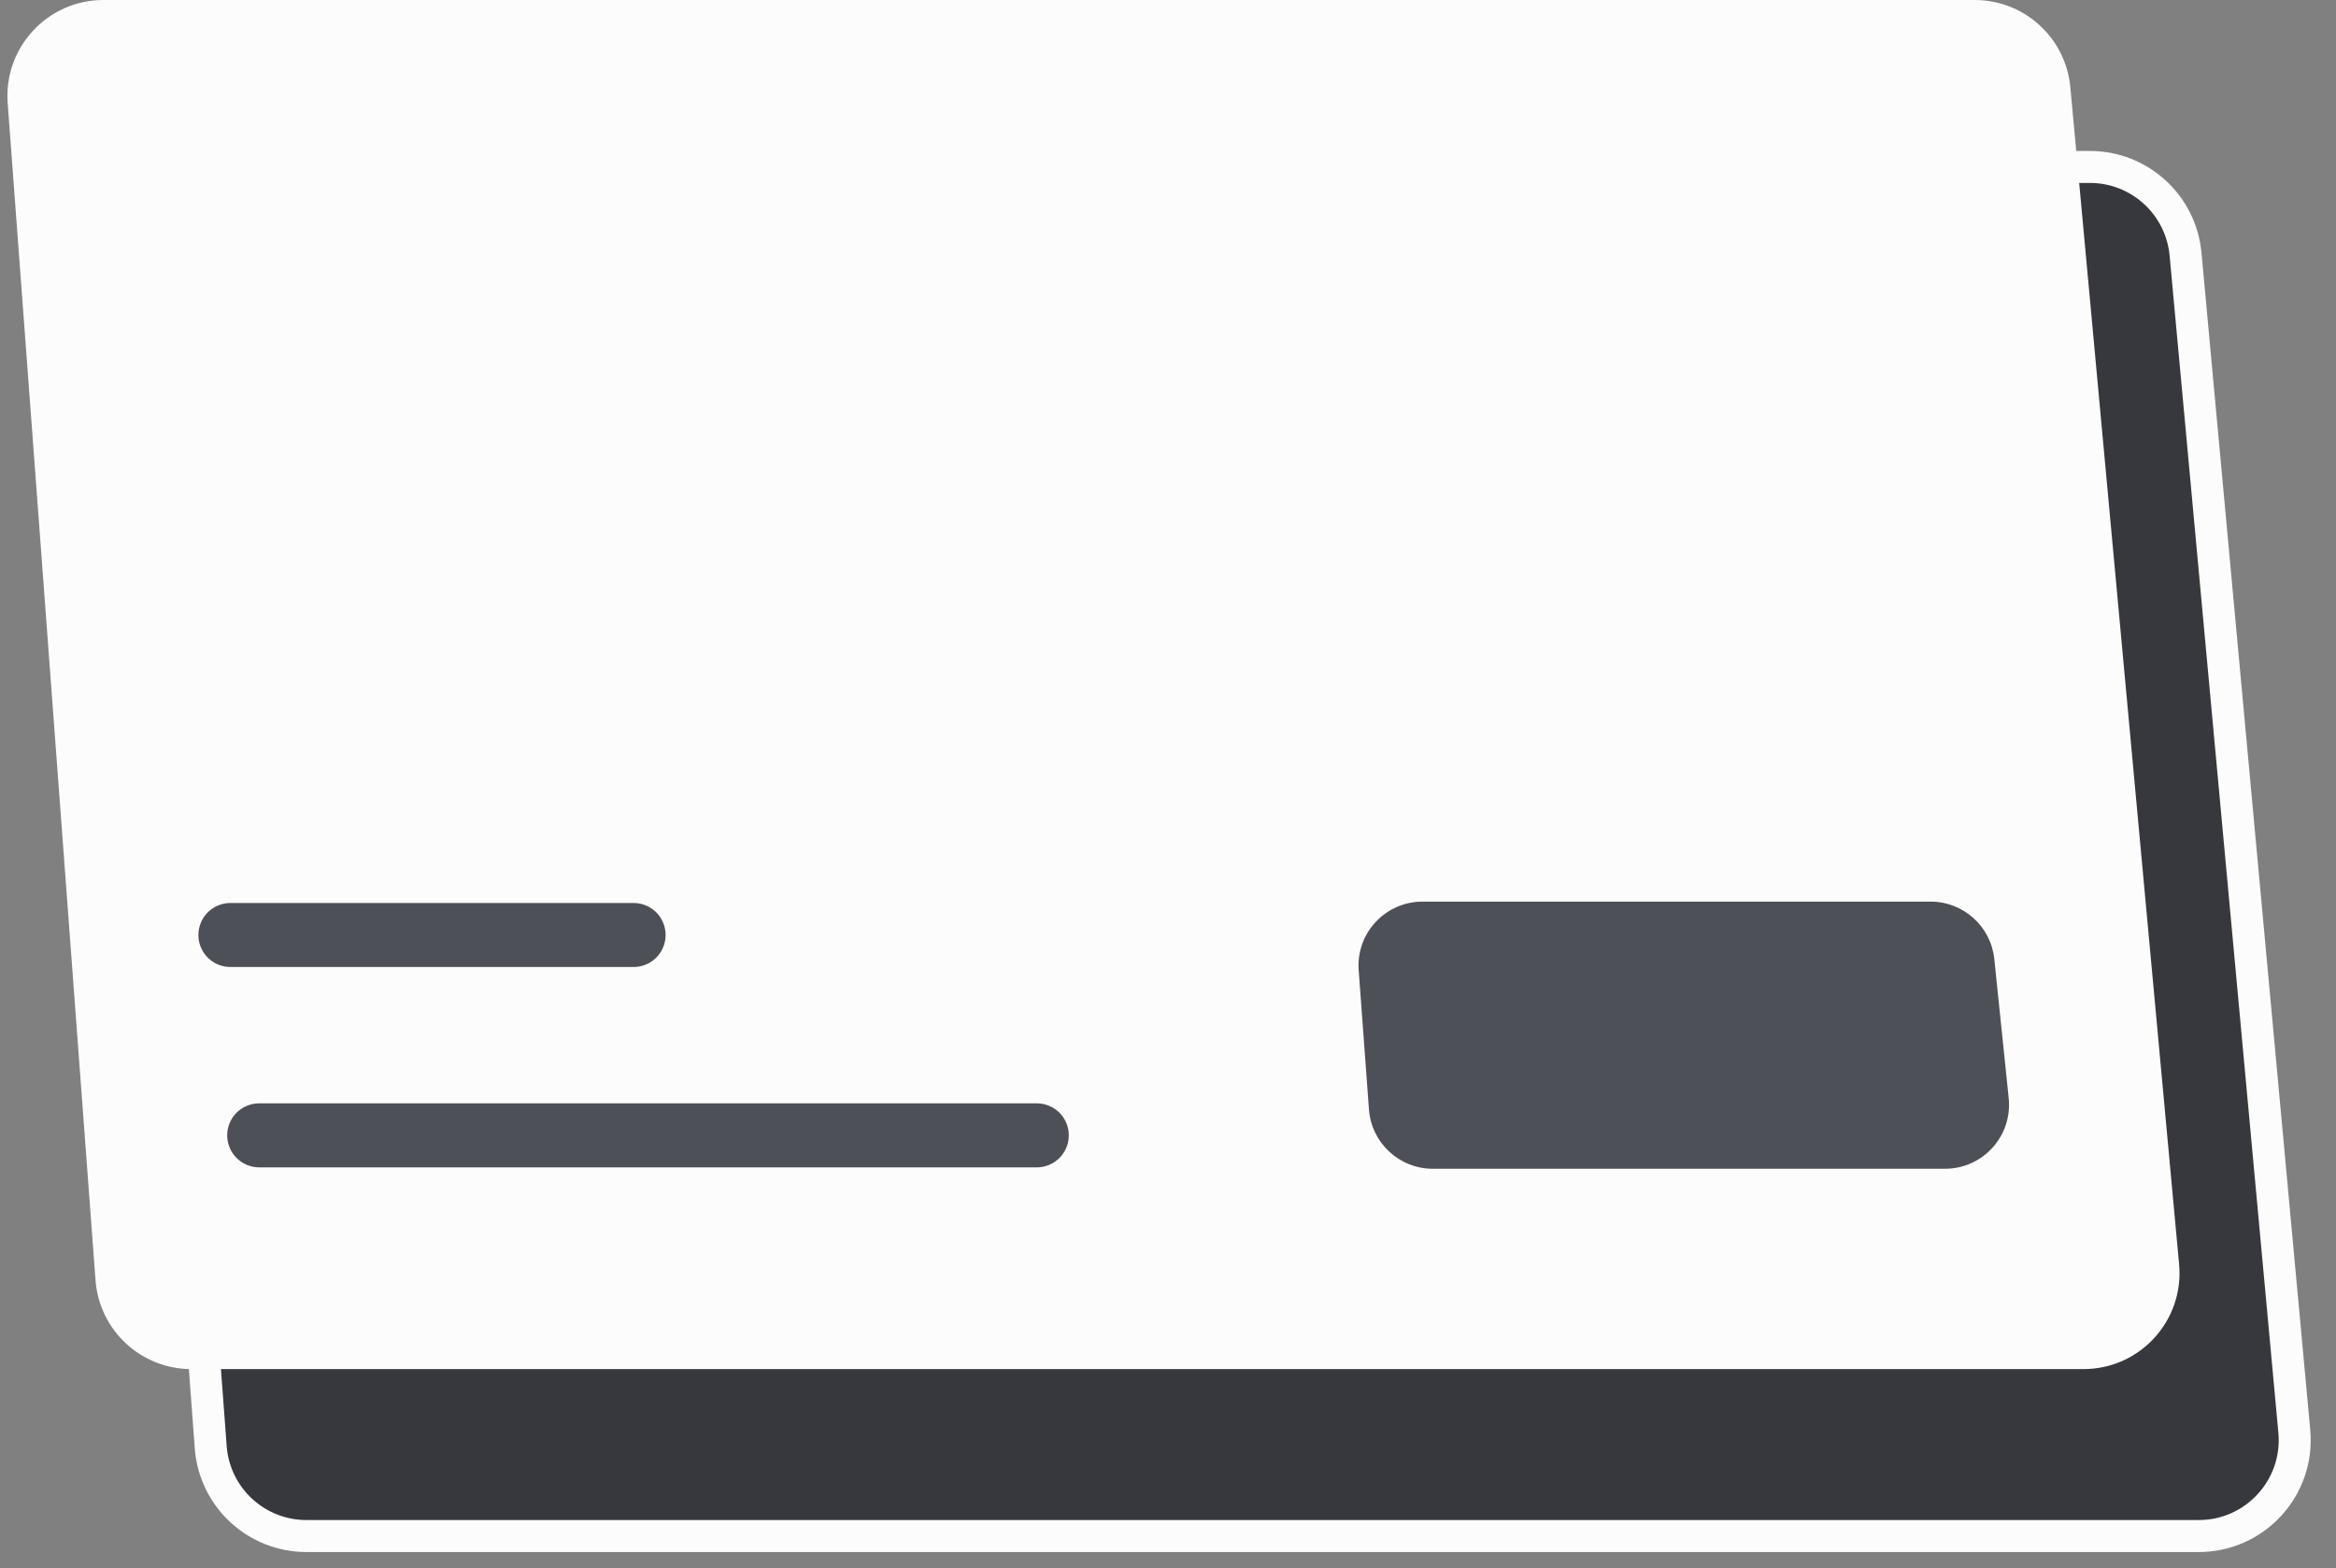 <svg width="73" height="49" viewBox="0 0 73 49" fill="none" xmlns="http://www.w3.org/2000/svg">
<rect x="0" y="0" width="73" height="49" fill="#808080" stroke="none"/>
<path d="M6.585 45.223L3.84 8.441C3.711 6.701 5.087 5.217 6.832 5.217H65.311C66.861 5.217 68.155 6.398 68.298 7.941L71.697 44.724C71.86 46.482 70.476 47.999 68.71 47.999H9.577C8.006 47.999 6.702 46.789 6.585 45.223Z" fill="#24262E" fill-opacity="0.8" stroke="#FCFCFD" stroke-linecap="round"/>
<path d="M2.985 40.005L0.24 3.223C0.111 1.483 1.487 0 3.232 0H61.711C63.261 0 64.555 1.181 64.698 2.724L68.097 39.506C68.26 41.265 66.876 42.782 65.11 42.782H5.976C4.406 42.782 3.102 41.571 2.985 40.005Z" fill="#FCFCFD"/>
<path d="M42.78 34.669L42.459 30.321C42.373 29.162 43.291 28.174 44.453 28.174H60.332C61.357 28.174 62.216 28.949 62.322 29.968L62.772 34.316C62.894 35.495 61.968 36.522 60.782 36.522H44.775C43.728 36.522 42.858 35.714 42.78 34.669Z" fill="#24262E" fill-opacity="0.8"/>
<path d="M7.2 29.217H19.8" stroke="#24262E" stroke-opacity="0.8" stroke-width="2" stroke-linecap="round"/>
<path d="M8.1 35.478H32.4" stroke="#24262E" stroke-opacity="0.8" stroke-width="2" stroke-linecap="round"/>
</svg>
